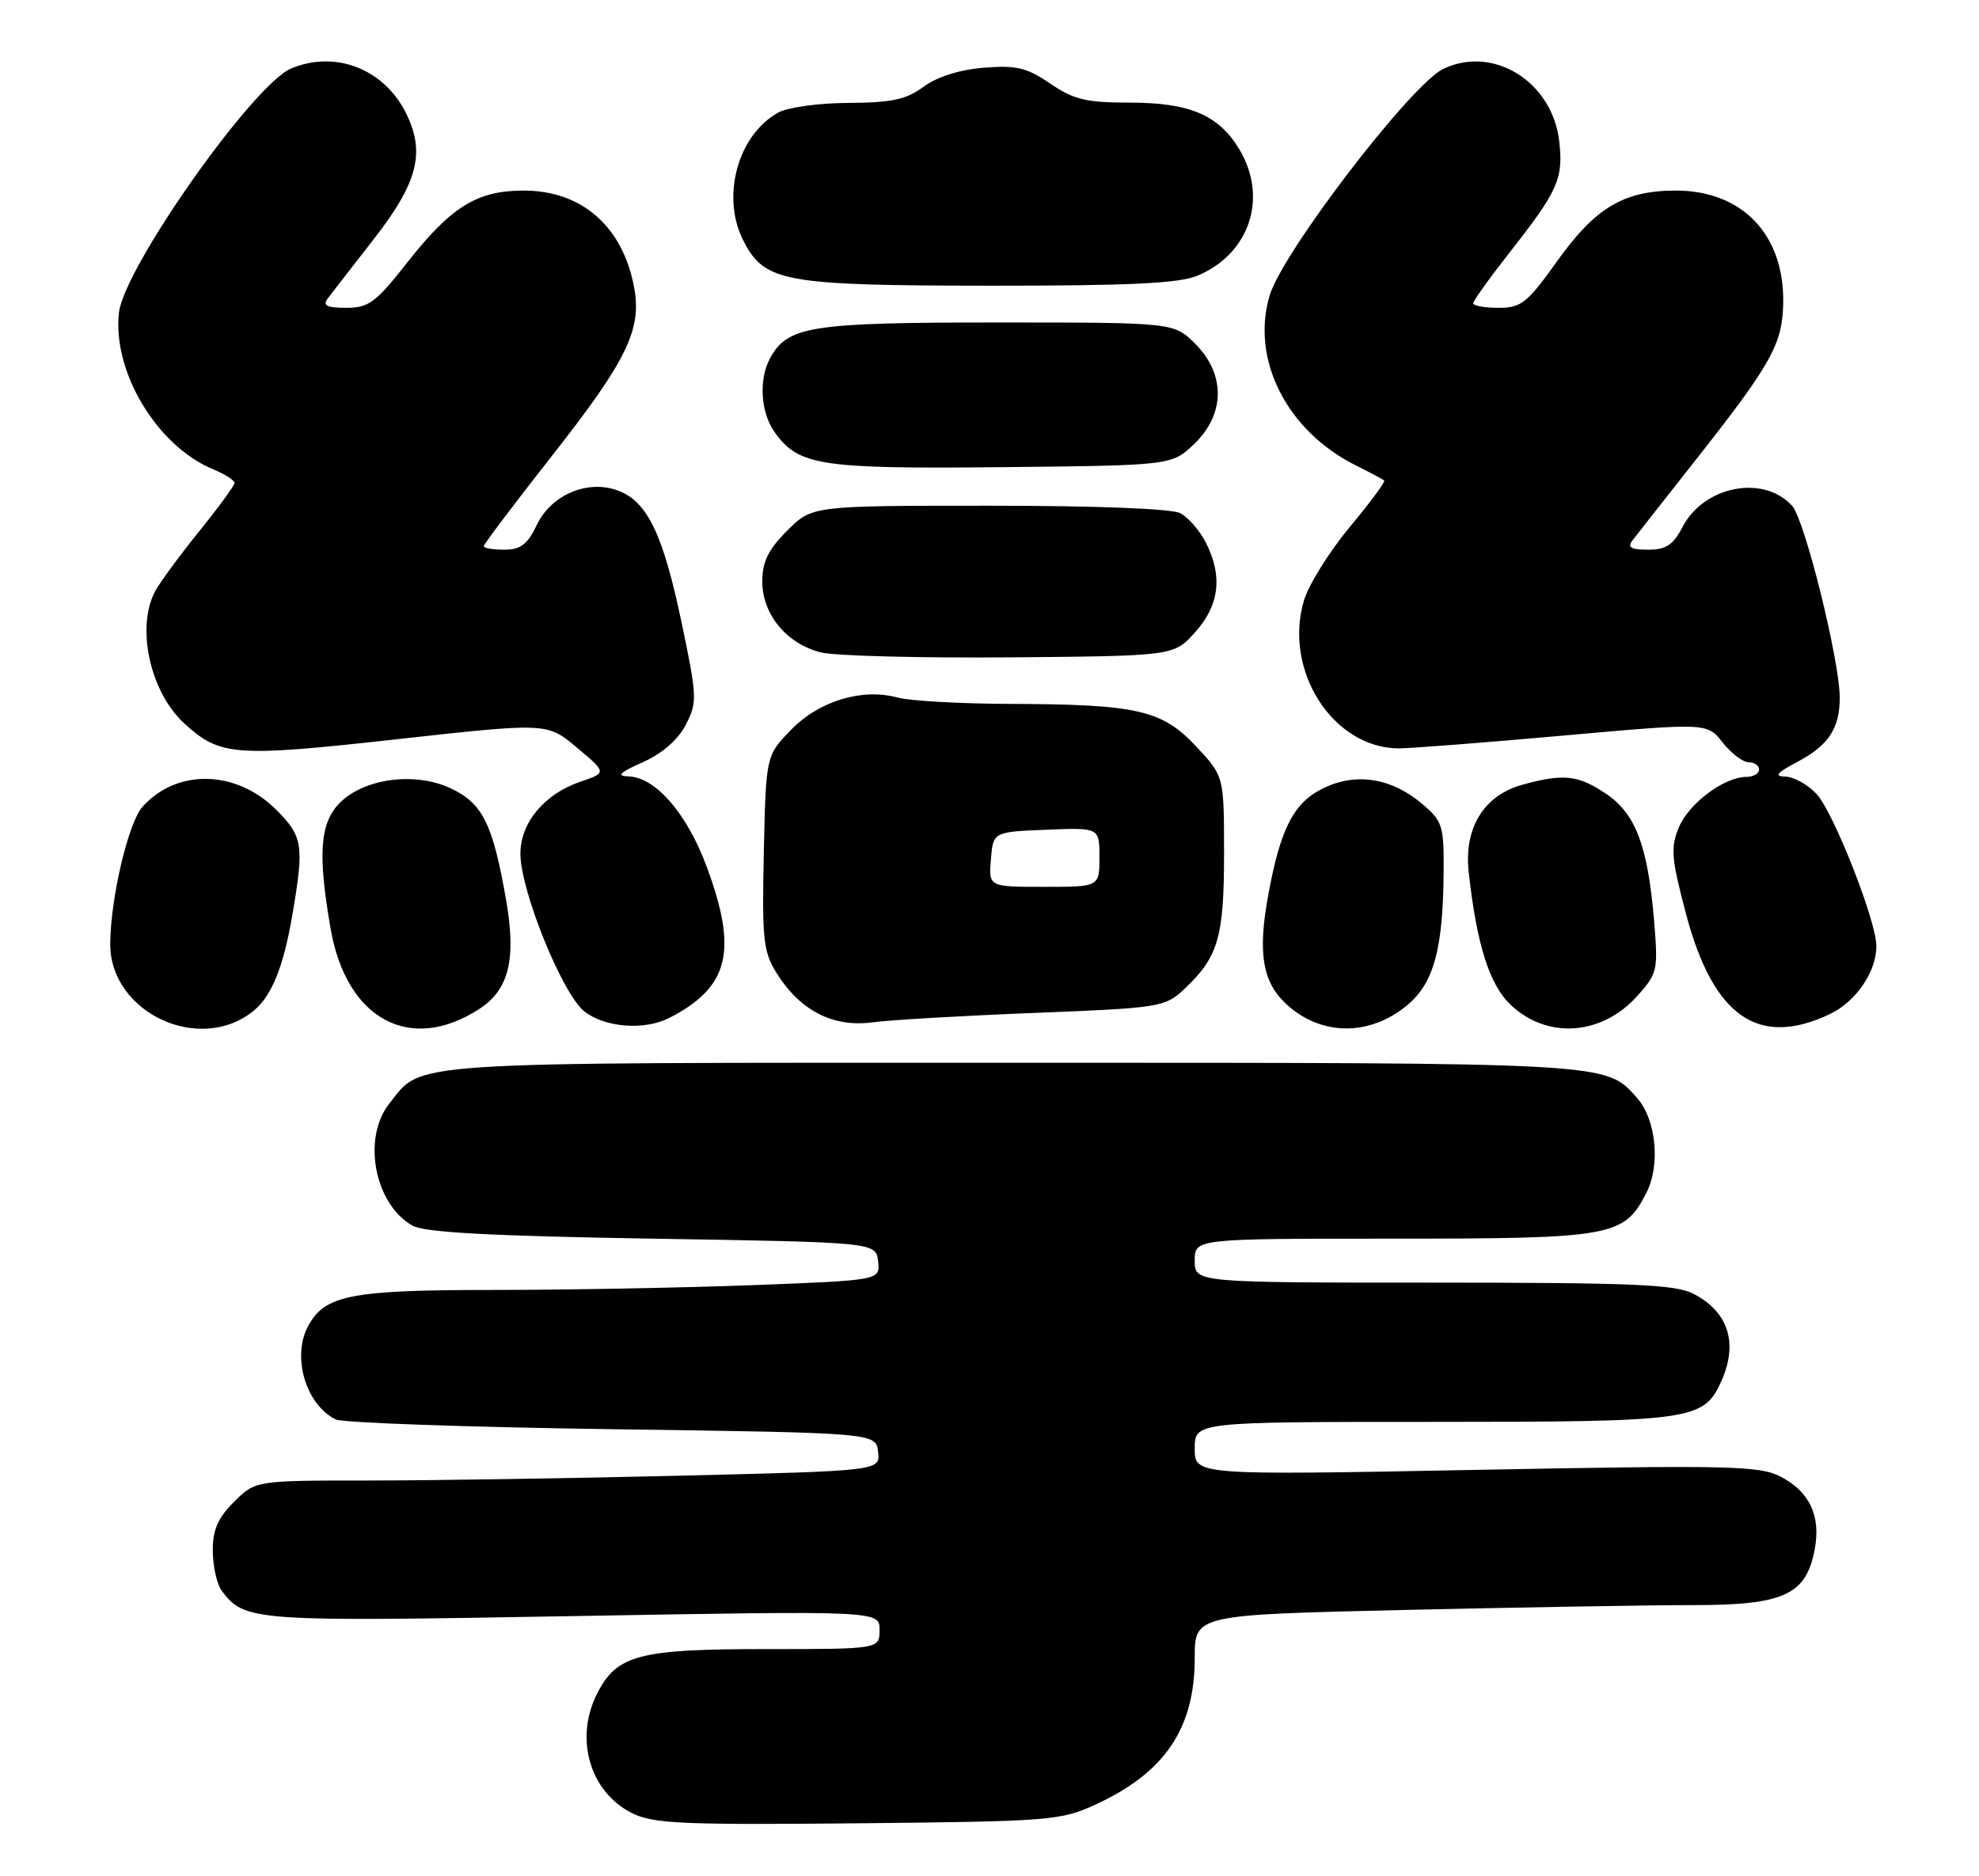<?xml version="1.0" encoding="UTF-8" standalone="no"?>
<!DOCTYPE svg PUBLIC "-//W3C//DTD SVG 1.1//EN" "http://www.w3.org/Graphics/SVG/1.1/DTD/svg11.dtd" >
<svg xmlns="http://www.w3.org/2000/svg" xmlns:xlink="http://www.w3.org/1999/xlink" version="1.1" viewBox="0 0 270 256">
 <g >
 <path fill="currentColor"
d=" M 149.49 246.20 C 158.93 241.85 163.00 235.83 163.00 226.20 C 163.00 220.32 163.00 220.32 191.66 219.66 C 207.43 219.30 225.14 219.00 231.03 219.00 C 243.39 219.00 246.42 217.61 247.59 211.38 C 248.44 206.82 246.89 203.51 242.91 201.46 C 240.06 199.98 235.89 199.89 201.37 200.55 C 163.00 201.28 163.00 201.28 163.00 197.64 C 163.00 194.00 163.00 194.00 195.55 194.00 C 230.86 194.00 232.41 193.78 234.81 188.53 C 237.19 183.29 235.84 179.00 231.02 176.51 C 228.59 175.25 222.63 175.00 195.55 175.00 C 163.00 175.00 163.00 175.00 163.00 172.00 C 163.00 169.00 163.00 169.00 190.05 169.00 C 219.96 169.00 221.54 168.72 224.59 162.82 C 226.57 158.99 225.97 152.75 223.33 149.78 C 219.02 144.94 220.07 145.00 137.98 145.00 C 54.07 145.00 57.69 144.76 53.09 150.61 C 49.39 155.32 51.10 164.27 56.26 167.22 C 57.89 168.15 66.85 168.64 89.00 169.00 C 119.50 169.50 119.50 169.50 119.80 172.09 C 120.10 174.68 120.10 174.68 102.80 175.34 C 93.29 175.70 77.27 176.00 67.20 176.00 C 47.85 176.00 44.30 176.70 42.03 180.94 C 39.79 185.14 41.72 191.65 45.81 193.67 C 46.74 194.12 63.70 194.72 83.50 195.00 C 119.50 195.50 119.50 195.50 119.80 198.09 C 120.10 200.68 120.10 200.68 92.89 201.34 C 77.92 201.70 58.74 202.00 50.26 202.00 C 34.85 202.00 34.85 202.00 31.92 204.92 C 29.69 207.15 29.01 208.75 29.03 211.67 C 29.05 213.78 29.61 216.21 30.28 217.09 C 33.44 221.20 34.46 221.27 78.15 220.50 C 120.00 219.76 120.00 219.76 120.00 222.38 C 120.00 225.00 120.00 225.00 104.45 225.00 C 87.21 225.00 84.20 225.78 81.52 230.97 C 78.33 237.12 80.43 244.45 86.20 247.37 C 89.08 248.82 92.98 249.00 117.00 248.77 C 143.28 248.51 144.72 248.40 149.49 246.20 Z  M 34.66 137.86 C 37.08 135.86 38.68 131.88 39.87 124.92 C 41.52 115.31 41.34 114.14 37.68 110.48 C 32.24 105.04 24.17 104.84 19.46 110.05 C 17.52 112.18 15.09 122.48 15.04 128.73 C 14.96 138.19 27.33 143.95 34.66 137.86 Z  M 65.47 137.61 C 69.46 134.99 70.46 130.81 69.03 122.68 C 67.22 112.39 65.85 109.63 61.52 107.57 C 56.67 105.28 49.74 106.17 46.37 109.53 C 43.64 112.27 43.33 116.50 45.11 126.73 C 47.27 139.13 56.01 143.81 65.47 137.61 Z  M 192.00 137.14 C 195.63 134.11 196.89 129.48 196.96 118.84 C 197.00 112.63 196.80 112.01 193.97 109.63 C 189.84 106.16 185.09 105.39 180.67 107.48 C 176.52 109.46 174.71 112.93 173.02 122.17 C 171.59 130.00 172.23 133.93 175.42 136.93 C 180.15 141.37 186.83 141.45 192.00 137.14 Z  M 223.38 135.89 C 226.15 132.80 226.24 132.39 225.66 125.49 C 224.80 115.37 223.14 111.00 219.10 108.29 C 215.32 105.74 213.27 105.52 207.70 107.07 C 202.43 108.53 199.71 112.97 200.38 119.00 C 201.48 128.95 203.22 134.41 206.17 137.16 C 211.16 141.82 218.55 141.28 223.38 135.89 Z  M 91.32 138.88 C 99.45 134.70 100.68 129.80 96.46 118.37 C 93.75 111.01 89.47 106.05 85.73 105.93 C 84.05 105.88 84.54 105.40 87.69 104.00 C 90.35 102.81 92.49 100.95 93.56 98.89 C 95.15 95.81 95.12 95.11 92.97 84.84 C 90.46 72.89 88.32 68.45 84.36 66.95 C 80.23 65.38 75.22 67.48 73.25 71.60 C 71.97 74.28 71.03 75.00 68.81 75.00 C 67.27 75.00 66.00 74.79 66.00 74.52 C 66.00 74.26 70.23 68.65 75.41 62.06 C 85.56 49.13 87.59 44.95 86.51 39.18 C 84.95 30.88 79.37 26.00 71.44 26.00 C 65.06 26.01 61.56 28.18 55.50 35.89 C 51.27 41.28 50.29 42.00 47.23 42.00 C 44.62 42.00 43.99 41.69 44.69 40.75 C 45.21 40.06 47.99 36.48 50.87 32.79 C 56.92 25.05 58.03 20.97 55.52 15.69 C 52.58 9.48 45.86 6.78 39.73 9.34 C 34.56 11.50 16.92 36.51 16.23 42.66 C 15.32 50.72 21.42 60.86 29.08 64.03 C 30.68 64.70 32.00 65.53 32.00 65.89 C 32.00 66.24 29.82 69.22 27.16 72.51 C 24.50 75.81 21.80 79.48 21.16 80.68 C 18.54 85.61 20.48 94.42 25.12 98.68 C 30.01 103.17 31.97 103.32 54.08 100.87 C 74.65 98.59 74.65 98.59 78.72 102.01 C 82.79 105.43 82.79 105.43 79.15 106.67 C 74.26 108.34 71.00 112.26 71.00 116.47 C 71.00 121.50 76.73 135.64 79.72 137.99 C 82.54 140.21 87.92 140.62 91.32 138.88 Z  M 141.17 138.20 C 158.18 137.53 158.95 137.41 161.52 135.00 C 166.20 130.62 167.00 127.91 167.00 116.51 C 167.00 105.92 167.00 105.92 163.22 101.87 C 158.56 96.88 155.21 96.10 137.99 96.04 C 131.11 96.02 124.14 95.63 122.49 95.18 C 117.64 93.85 111.75 95.63 107.92 99.58 C 104.50 103.11 104.50 103.11 104.21 116.30 C 103.95 128.12 104.13 129.84 105.95 132.76 C 109.14 137.88 113.64 140.20 119.00 139.49 C 121.47 139.16 131.45 138.58 141.17 138.20 Z  M 249.64 138.37 C 253.21 136.67 256.00 132.60 256.00 129.08 C 256.00 125.67 250.14 110.78 247.83 108.32 C 246.63 107.04 244.72 105.98 243.58 105.96 C 242.00 105.92 242.40 105.44 245.22 103.95 C 249.47 101.70 251.00 99.39 251.00 95.20 C 251.00 90.13 246.23 70.92 244.50 69.01 C 240.61 64.71 232.45 66.30 229.54 71.92 C 228.28 74.35 227.30 75.00 224.85 75.00 C 222.53 75.00 221.99 74.69 222.71 73.75 C 223.24 73.06 227.15 68.08 231.41 62.68 C 241.73 49.58 243.22 46.89 243.29 41.22 C 243.40 31.97 237.67 26.01 228.65 26.00 C 221.56 26.00 217.67 28.31 212.46 35.61 C 208.36 41.35 207.55 42.00 204.45 42.00 C 202.55 42.00 201.00 41.72 201.00 41.38 C 201.00 41.04 203.18 37.99 205.85 34.59 C 212.57 26.04 213.31 24.41 212.73 19.29 C 211.81 11.15 203.73 6.11 196.89 9.41 C 192.52 11.52 175.01 34.37 173.23 40.29 C 170.61 49.02 175.56 58.81 185.00 63.51 C 186.93 64.47 188.66 65.39 188.85 65.56 C 189.04 65.72 186.92 68.59 184.13 71.93 C 181.35 75.28 178.55 79.77 177.91 81.91 C 175.06 91.43 181.81 102.03 190.78 102.11 C 192.28 102.12 202.37 101.34 213.20 100.37 C 232.90 98.61 232.90 98.61 235.02 101.30 C 236.19 102.79 237.79 104.00 238.57 104.00 C 239.36 104.00 240.00 104.45 240.00 105.00 C 240.00 105.55 239.21 106.00 238.25 106.00 C 235.23 106.01 230.39 109.63 229.04 112.91 C 227.90 115.66 228.03 117.16 230.05 124.78 C 233.77 138.72 239.91 142.98 249.64 138.37 Z  M 163.08 86.23 C 166.39 82.54 166.84 78.53 164.49 73.98 C 163.66 72.37 162.11 70.60 161.06 70.03 C 159.89 69.40 149.63 69.00 134.97 69.00 C 110.80 69.00 110.80 69.00 107.40 72.40 C 104.81 74.99 104.00 76.65 104.00 79.34 C 104.00 83.83 107.34 87.86 112.02 89.02 C 113.93 89.49 125.55 89.79 137.83 89.69 C 160.17 89.50 160.17 89.50 163.08 86.23 Z  M 162.94 60.56 C 167.16 56.51 167.22 51.07 163.08 46.92 C 160.15 44.00 160.15 44.00 136.03 44.00 C 110.46 44.00 107.42 44.49 105.03 48.94 C 103.51 51.79 103.78 56.24 105.63 58.88 C 108.90 63.54 111.76 63.99 136.69 63.74 C 159.87 63.50 159.87 63.50 162.94 60.56 Z  M 163.36 37.62 C 170.53 34.63 173.06 26.90 169.04 20.30 C 166.21 15.66 162.27 14.00 154.09 14.00 C 148.20 14.00 146.49 13.59 143.29 11.41 C 140.09 9.22 138.67 8.88 134.22 9.24 C 130.91 9.51 127.84 10.48 126.01 11.83 C 123.65 13.58 121.66 14.01 115.79 14.04 C 111.78 14.05 107.46 14.65 106.19 15.35 C 100.62 18.44 98.34 26.89 101.45 32.90 C 104.33 38.47 106.96 38.95 134.78 38.98 C 154.05 38.99 160.85 38.67 163.36 37.62 Z  M 135.19 117.25 C 135.50 113.50 135.50 113.50 142.75 113.21 C 150.00 112.91 150.00 112.91 150.00 116.96 C 150.00 121.00 150.00 121.00 142.44 121.00 C 134.88 121.00 134.88 121.00 135.19 117.25 Z "/>
</g>
</svg>